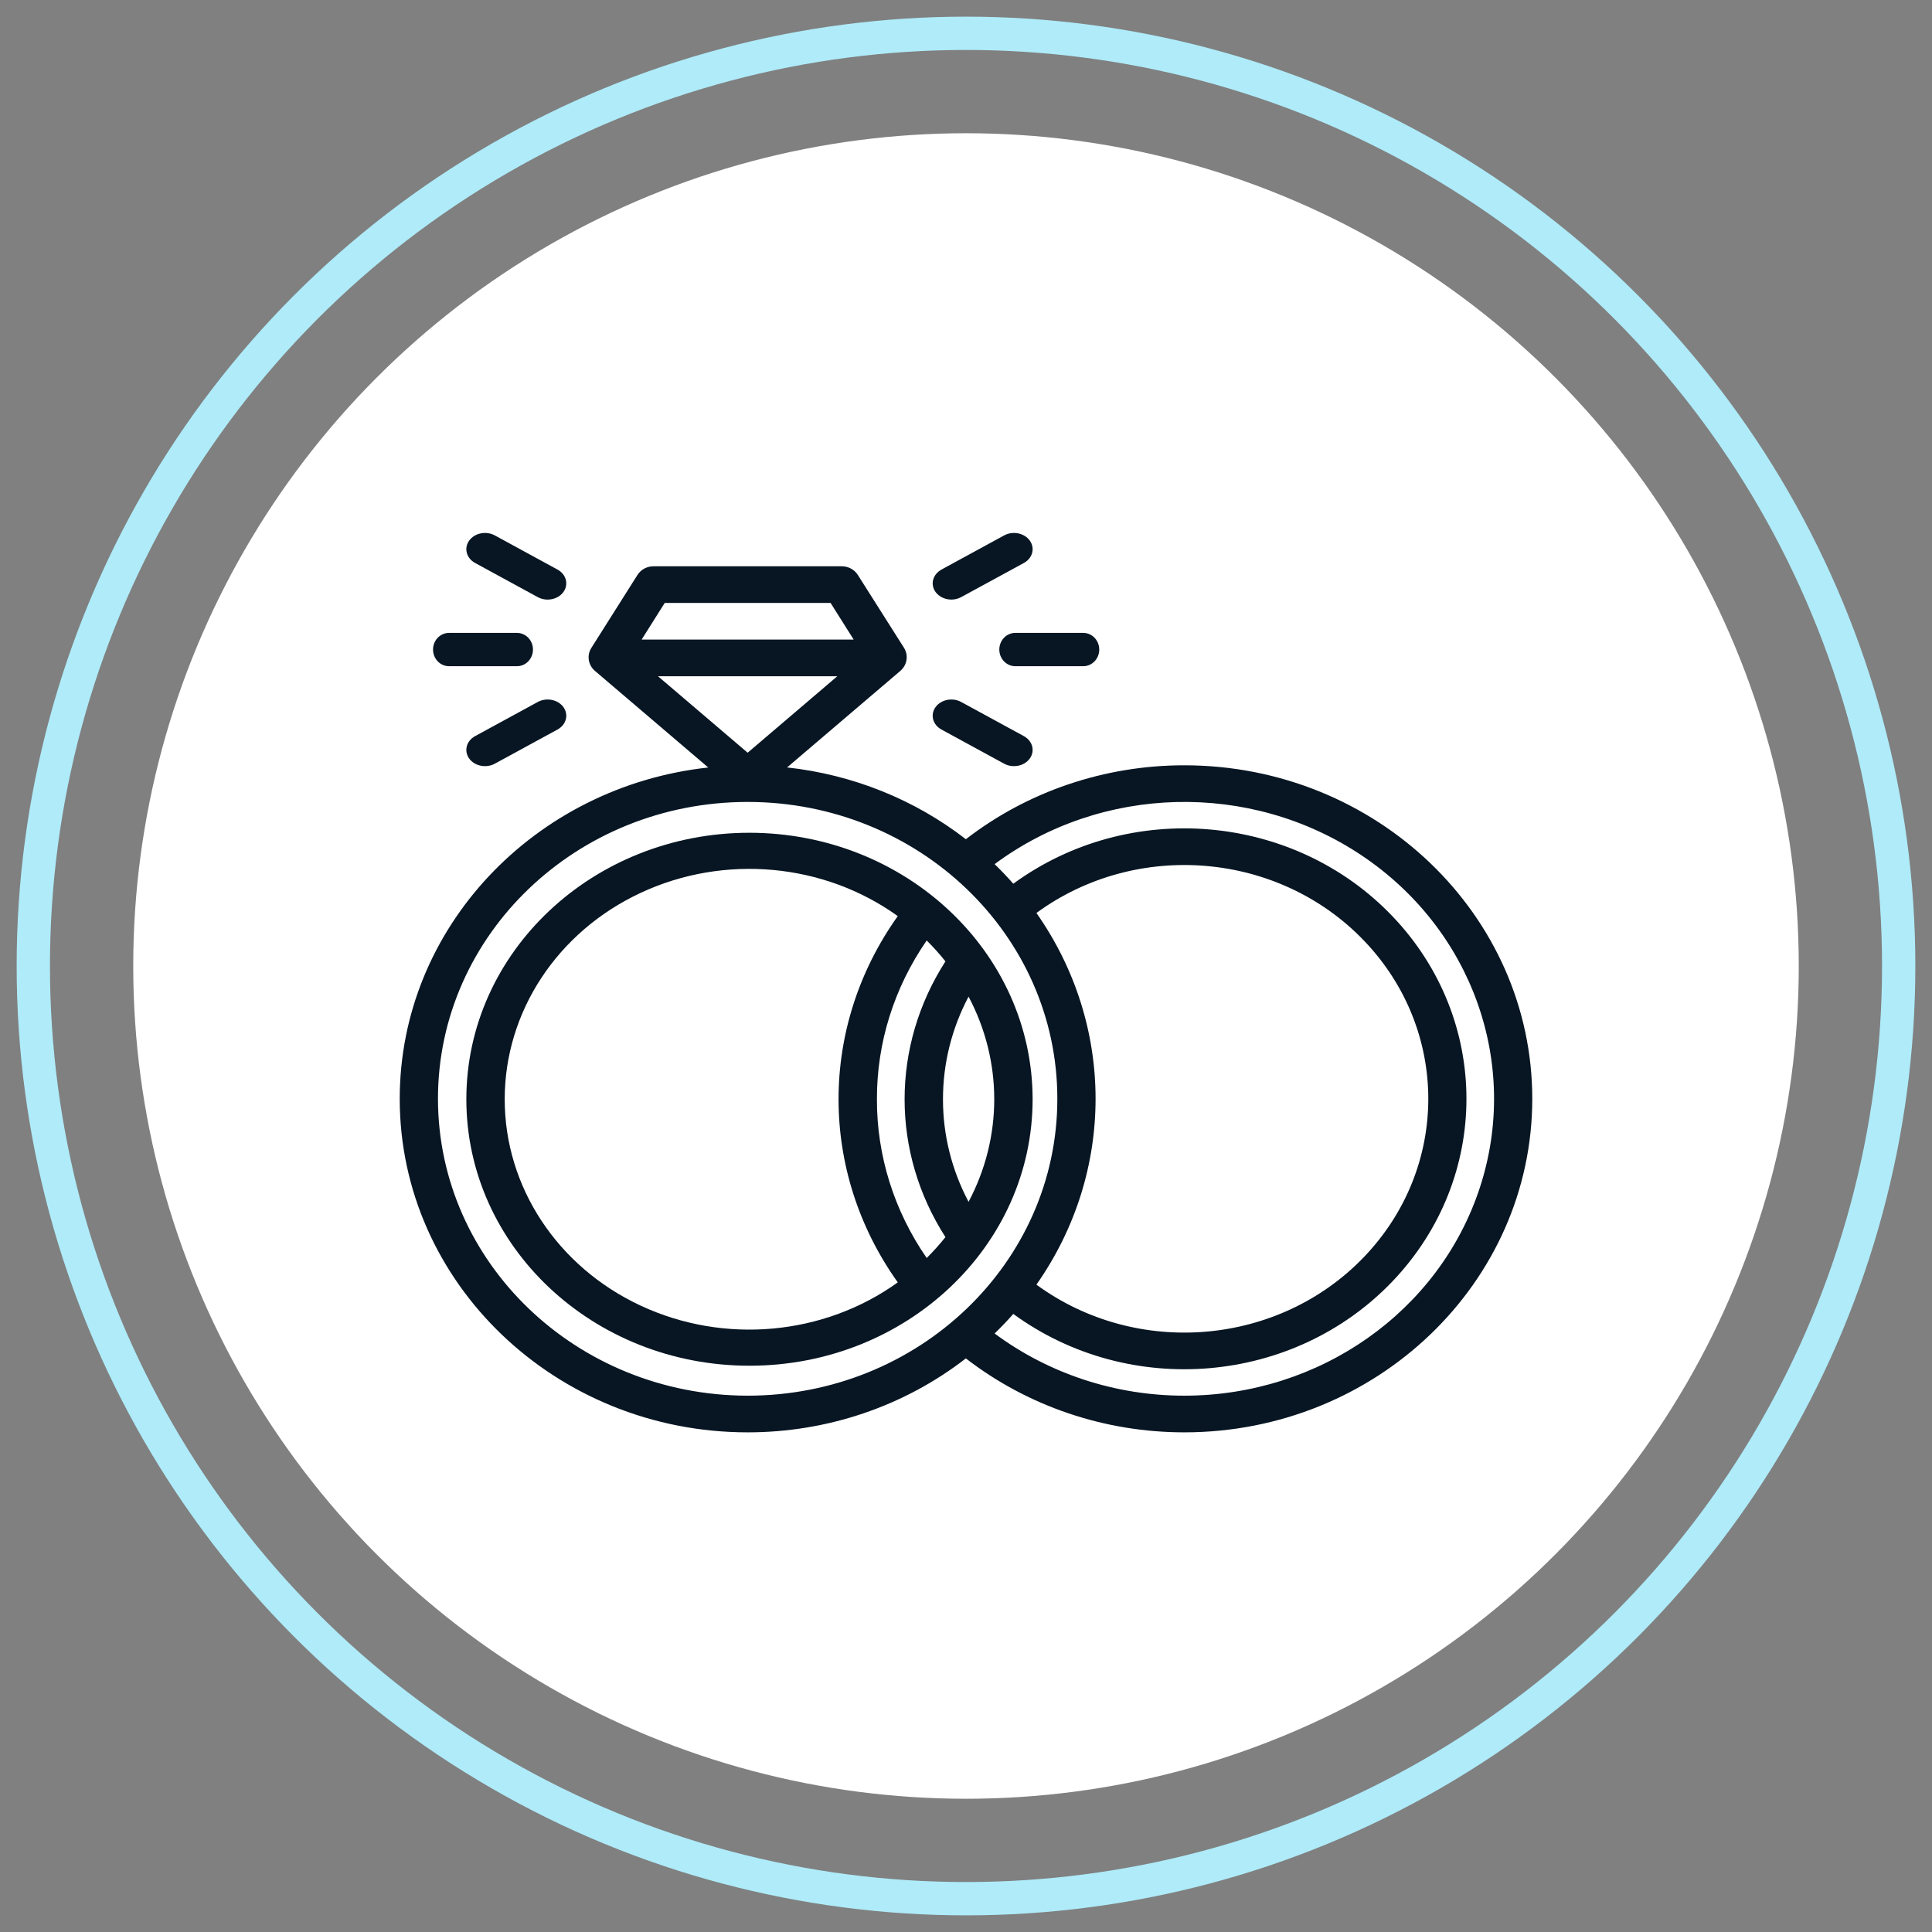 <?xml version="1.0" encoding="UTF-8"?>
<svg width="58px" height="58px" viewBox="0 0 58 58" version="1.1" xmlns="http://www.w3.org/2000/svg" xmlns:xlink="http://www.w3.org/1999/xlink">
    <rect x="0" y="0" width="58" height="58" fill="#808080" stroke="none"/>
    <!-- Generator: Sketch 52.4 (67378) - http://www.bohemiancoding.com/sketch -->
    <title>ring</title>
    <desc>Created with Sketch.</desc>
    <g id="Page-1" stroke="none" stroke-width="1" fill="none" fill-rule="evenodd">
        <g id="Artboard" transform="translate(-39, -38)">
            <g id="ring" transform="translate(40, 39)">
                <circle id="Outer-Oval" stroke="#AFEBF9" cx="28" cy="28" r="28"></circle>
                <circle id="Inner-Oval" fill="#FFFFFF" cx="28" cy="28" r="25"></circle>
                <g id="rings" transform="translate(11, 15)" fill="#081623">
                    <path d="M10.5,9 C5.806,9 2,12.582 2,17 C2,21.418 5.806,25 10.5,25 C15.195,25 19,21.418 19,17 C18.995,12.584 15.192,9.005 10.5,9 Z M14.326,17 C14.321,15.308 14.84,13.652 15.82,12.234 C16.02,12.432 16.208,12.641 16.383,12.861 C14.748,15.406 14.748,18.594 16.383,21.139 C16.208,21.358 16.02,21.568 15.82,21.766 C14.84,20.348 14.321,18.691 14.326,17 L14.326,17 Z M16.309,17 C16.308,15.931 16.571,14.876 17.077,13.919 C18.105,15.859 18.105,18.141 17.077,20.08 C16.571,19.124 16.307,18.069 16.309,17 L16.309,17 Z M3.152,17 C3.151,14.371 4.734,11.968 7.238,10.802 C9.741,9.635 12.731,9.907 14.952,11.502 C12.581,14.828 12.581,19.172 14.952,22.498 C12.731,24.094 9.741,24.365 7.237,23.198 C4.734,22.032 3.15,19.629 3.152,17 L3.152,17 Z" id="Shape" fill-rule="nonzero"></path>
                    <path d="M21,3.5 C21,3.224 20.785,3 20.52,3 L18.48,3 C18.215,3 18,3.224 18,3.5 C18,3.776 18.215,4 18.48,4 L20.52,4 C20.785,4 21,3.776 21,3.5 Z" id="Path"></path>
                    <path d="M16.56,2 C16.664,2 16.767,1.974 16.855,1.926 L18.737,0.901 C18.999,0.758 19.079,0.457 18.915,0.229 C18.751,0.001 18.406,-0.069 18.144,0.074 L16.263,1.099 C16.051,1.215 15.953,1.438 16.022,1.647 C16.091,1.856 16.31,2 16.56,2 Z" id="Path"></path>
                    <path d="M16.263,5.901 L18.144,6.926 C18.406,7.069 18.751,6.999 18.915,6.771 C19.079,6.543 18.999,6.242 18.737,6.099 L16.856,5.074 C16.594,4.931 16.249,5.001 16.085,5.229 C15.921,5.457 16.001,5.758 16.263,5.901 Z" id="Path"></path>
                    <path d="M1.48,4 L3.52,4 C3.785,4 4,3.776 4,3.5 C4,3.224 3.785,3 3.52,3 L1.48,3 C1.215,3 1,3.224 1,3.5 C1,3.776 1.215,4 1.48,4 Z" id="Path"></path>
                    <path d="M2.263,0.901 L4.144,1.926 C4.406,2.069 4.751,1.999 4.915,1.771 C5.079,1.543 4.999,1.242 4.737,1.099 L2.856,0.074 C2.594,-0.069 2.249,0.001 2.085,0.229 C1.921,0.457 2.001,0.758 2.263,0.901 Z" id="Path"></path>
                    <path d="M4.144,5.074 L2.263,6.099 C2.001,6.242 1.921,6.543 2.085,6.771 C2.249,6.999 2.594,7.069 2.856,6.926 L4.737,5.901 C4.999,5.758 5.079,5.457 4.915,5.229 C4.751,5.001 4.406,4.931 4.144,5.074 Z" id="Path"></path>
                    <path d="M23.555,6.975 C21.168,6.973 18.852,7.757 16.996,9.194 C15.457,8.001 13.595,7.253 11.629,7.039 L15.028,4.141 C15.234,3.965 15.281,3.672 15.137,3.445 L13.75,1.256 C13.645,1.093 13.458,0.996 13.259,1 L7.631,1 C7.432,0.996 7.245,1.093 7.14,1.256 L5.753,3.45 C5.61,3.676 5.656,3.968 5.863,4.143 L9.262,7.041 C4.058,7.606 0,11.85 0,16.988 C0,22.509 4.686,27 10.445,27 C12.83,27.002 15.143,26.218 16.996,24.78 C18.853,26.217 21.168,27.001 23.555,27 C29.314,27 34,22.508 34,16.987 C34,11.466 29.314,6.975 23.555,6.975 Z M10.445,6.597 L7.753,4.301 L13.137,4.301 L10.445,6.597 Z M7.955,2.101 L12.935,2.101 L13.628,3.201 L7.262,3.201 L7.955,2.101 Z M1.148,16.987 C1.148,12.065 5.311,8.075 10.445,8.075 C15.58,8.075 19.742,12.065 19.742,16.987 C19.742,21.909 15.58,25.899 10.445,25.899 C5.313,25.894 1.154,21.907 1.148,16.987 Z M19.114,11.408 C22.128,9.203 26.4,9.568 28.959,12.25 C31.518,14.932 31.518,19.043 28.959,21.724 C26.4,24.406 22.128,24.771 19.114,22.566 C21.482,19.193 21.482,14.781 19.114,11.408 Z M23.554,25.899 C21.492,25.9 19.489,25.243 17.859,24.032 C18.055,23.843 18.241,23.648 18.42,23.445 C21.907,25.992 26.847,25.567 29.805,22.465 C32.763,19.364 32.763,14.61 29.805,11.509 C26.847,8.407 21.907,7.982 18.42,10.53 C18.241,10.327 18.055,10.131 17.859,9.942 C21.071,7.557 25.527,7.446 28.863,9.67 C32.199,11.894 33.642,15.937 32.426,19.653 C31.21,23.37 27.618,25.899 23.554,25.899 L23.554,25.899 Z" id="Shape" fill-rule="nonzero"></path>
                </g>
            </g>
        </g>
    </g>
</svg>